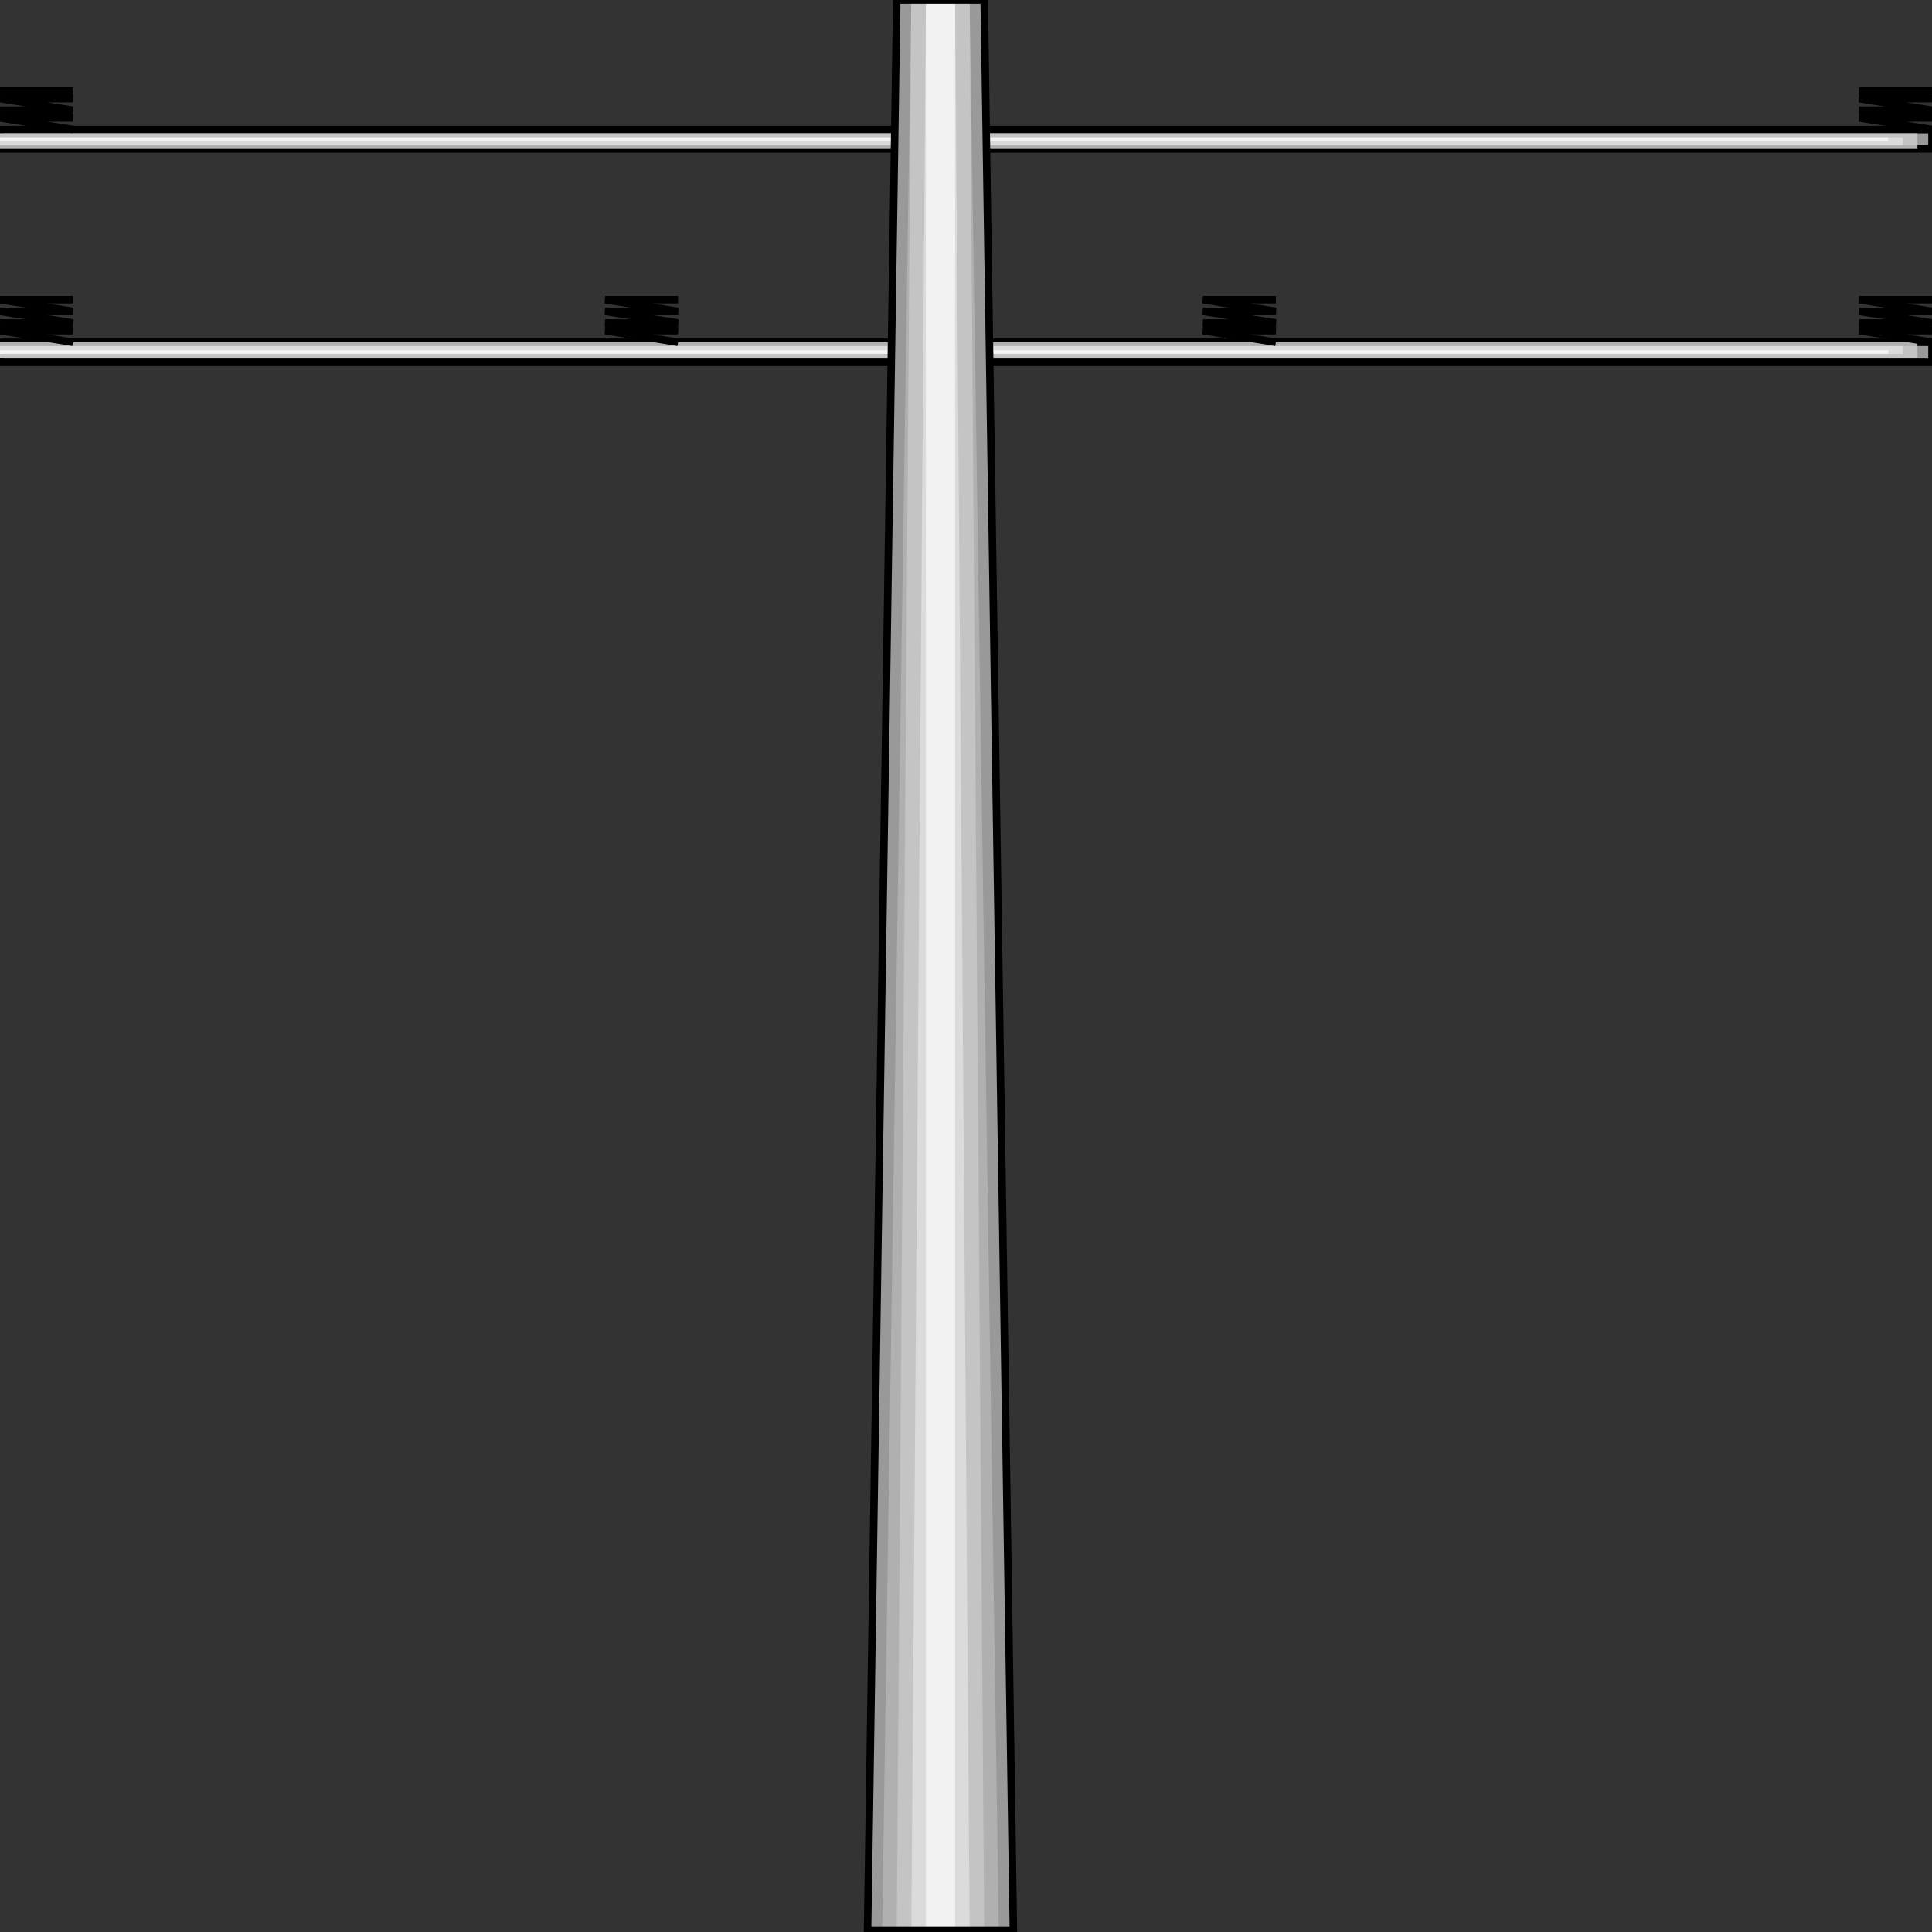 <svg width="150" height="150" viewBox="0 0 150 150" fill="none" xmlns="http://www.w3.org/2000/svg">
<rect x="0" y="0" width="150" height="150" fill="#333333" stroke="none"/>
<g clip-path="url(#clip0_2109_223595)">
<path d="M0 26.578H150V28.08H0V26.578Z" fill="#999999" stroke="black" stroke-width="0.583"/>
<path d="M0 10.062H150V11.564H0V10.062Z" fill="#999999" stroke="black" stroke-width="0.583"/>
<path d="M0 26.578H148.868V27.779H0V26.578Z" fill="#B0B0B0"/>
<path d="M0 10.359H148.868V11.561H0V10.359Z" fill="#B0B0B0"/>
<path d="M0 26.875H148.868V27.776H0V26.875Z" fill="#C4C4C4"/>
<path d="M0 10.359H148.868V11.26H0V10.359Z" fill="#C4C4C4"/>
<path d="M0 26.875H147.736V27.476H0V26.875Z" fill="#DBDBDB"/>
<path d="M0 10.664H147.736V11.265H0V10.664Z" fill="#DBDBDB"/>
<path d="M0 27.18H146.604V27.48H0V27.18Z" fill="#F2F2F2"/>
<path d="M0 10.664H146.604V10.964H0V10.664Z" fill="#F2F2F2"/>
<path d="M69.623 0H76.415L78.679 149.85H67.358L69.623 0Z" fill="#999999"/>
<path d="M70.754 0H75.283L77.547 149.85H68.49L70.754 0Z" fill="#B0B0B0"/>
<path d="M70.755 0H75.283L76.415 149.85H69.623L70.755 0Z" fill="#C4C4C4"/>
<path d="M71.887 0H74.151L75.283 149.85H70.755L71.887 0Z" fill="#DBDBDB"/>
<path d="M71.887 0H74.151V149.85H71.887V0Z" fill="#F2F2F2"/>
<path d="M69.623 0H76.415L78.679 149.85H67.358L69.623 0Z" stroke="black" stroke-width="0.583"/>
<path d="M5.66 10.058L0 9.157H5.66L0 8.556H5.66L0 7.655H5.66L0 7.055H5.66" stroke="black" stroke-width="0.583"/>
<path d="M150 10.058L144.34 9.157H150L144.34 8.556H150L144.34 7.655H150L144.34 7.055H150" stroke="black" stroke-width="0.583"/>
<path d="M5.66 26.577L0 25.676H5.66L0 25.075H5.66L0 24.174H5.66L0 23.273H5.66" stroke="black" stroke-width="0.583"/>
<path d="M150 26.577L144.34 25.676H150L144.34 25.075H150L144.34 24.174H150L144.34 23.273H150" stroke="black" stroke-width="0.583"/>
<path d="M52.642 26.577L46.981 25.676H52.642L46.981 25.075H52.642L46.981 24.174H52.642L46.981 23.273H52.642" stroke="black" stroke-width="0.583"/>
<path d="M99.057 26.577L93.397 25.676H99.057L93.397 25.075H99.057L93.397 24.174H99.057L93.397 23.273H99.057" stroke="black" stroke-width="0.583"/>
</g>
<defs>
<clipPath id="clip0_2109_223595">
<rect width="150" height="150" fill="white"/>
</clipPath>
</defs>
</svg>
